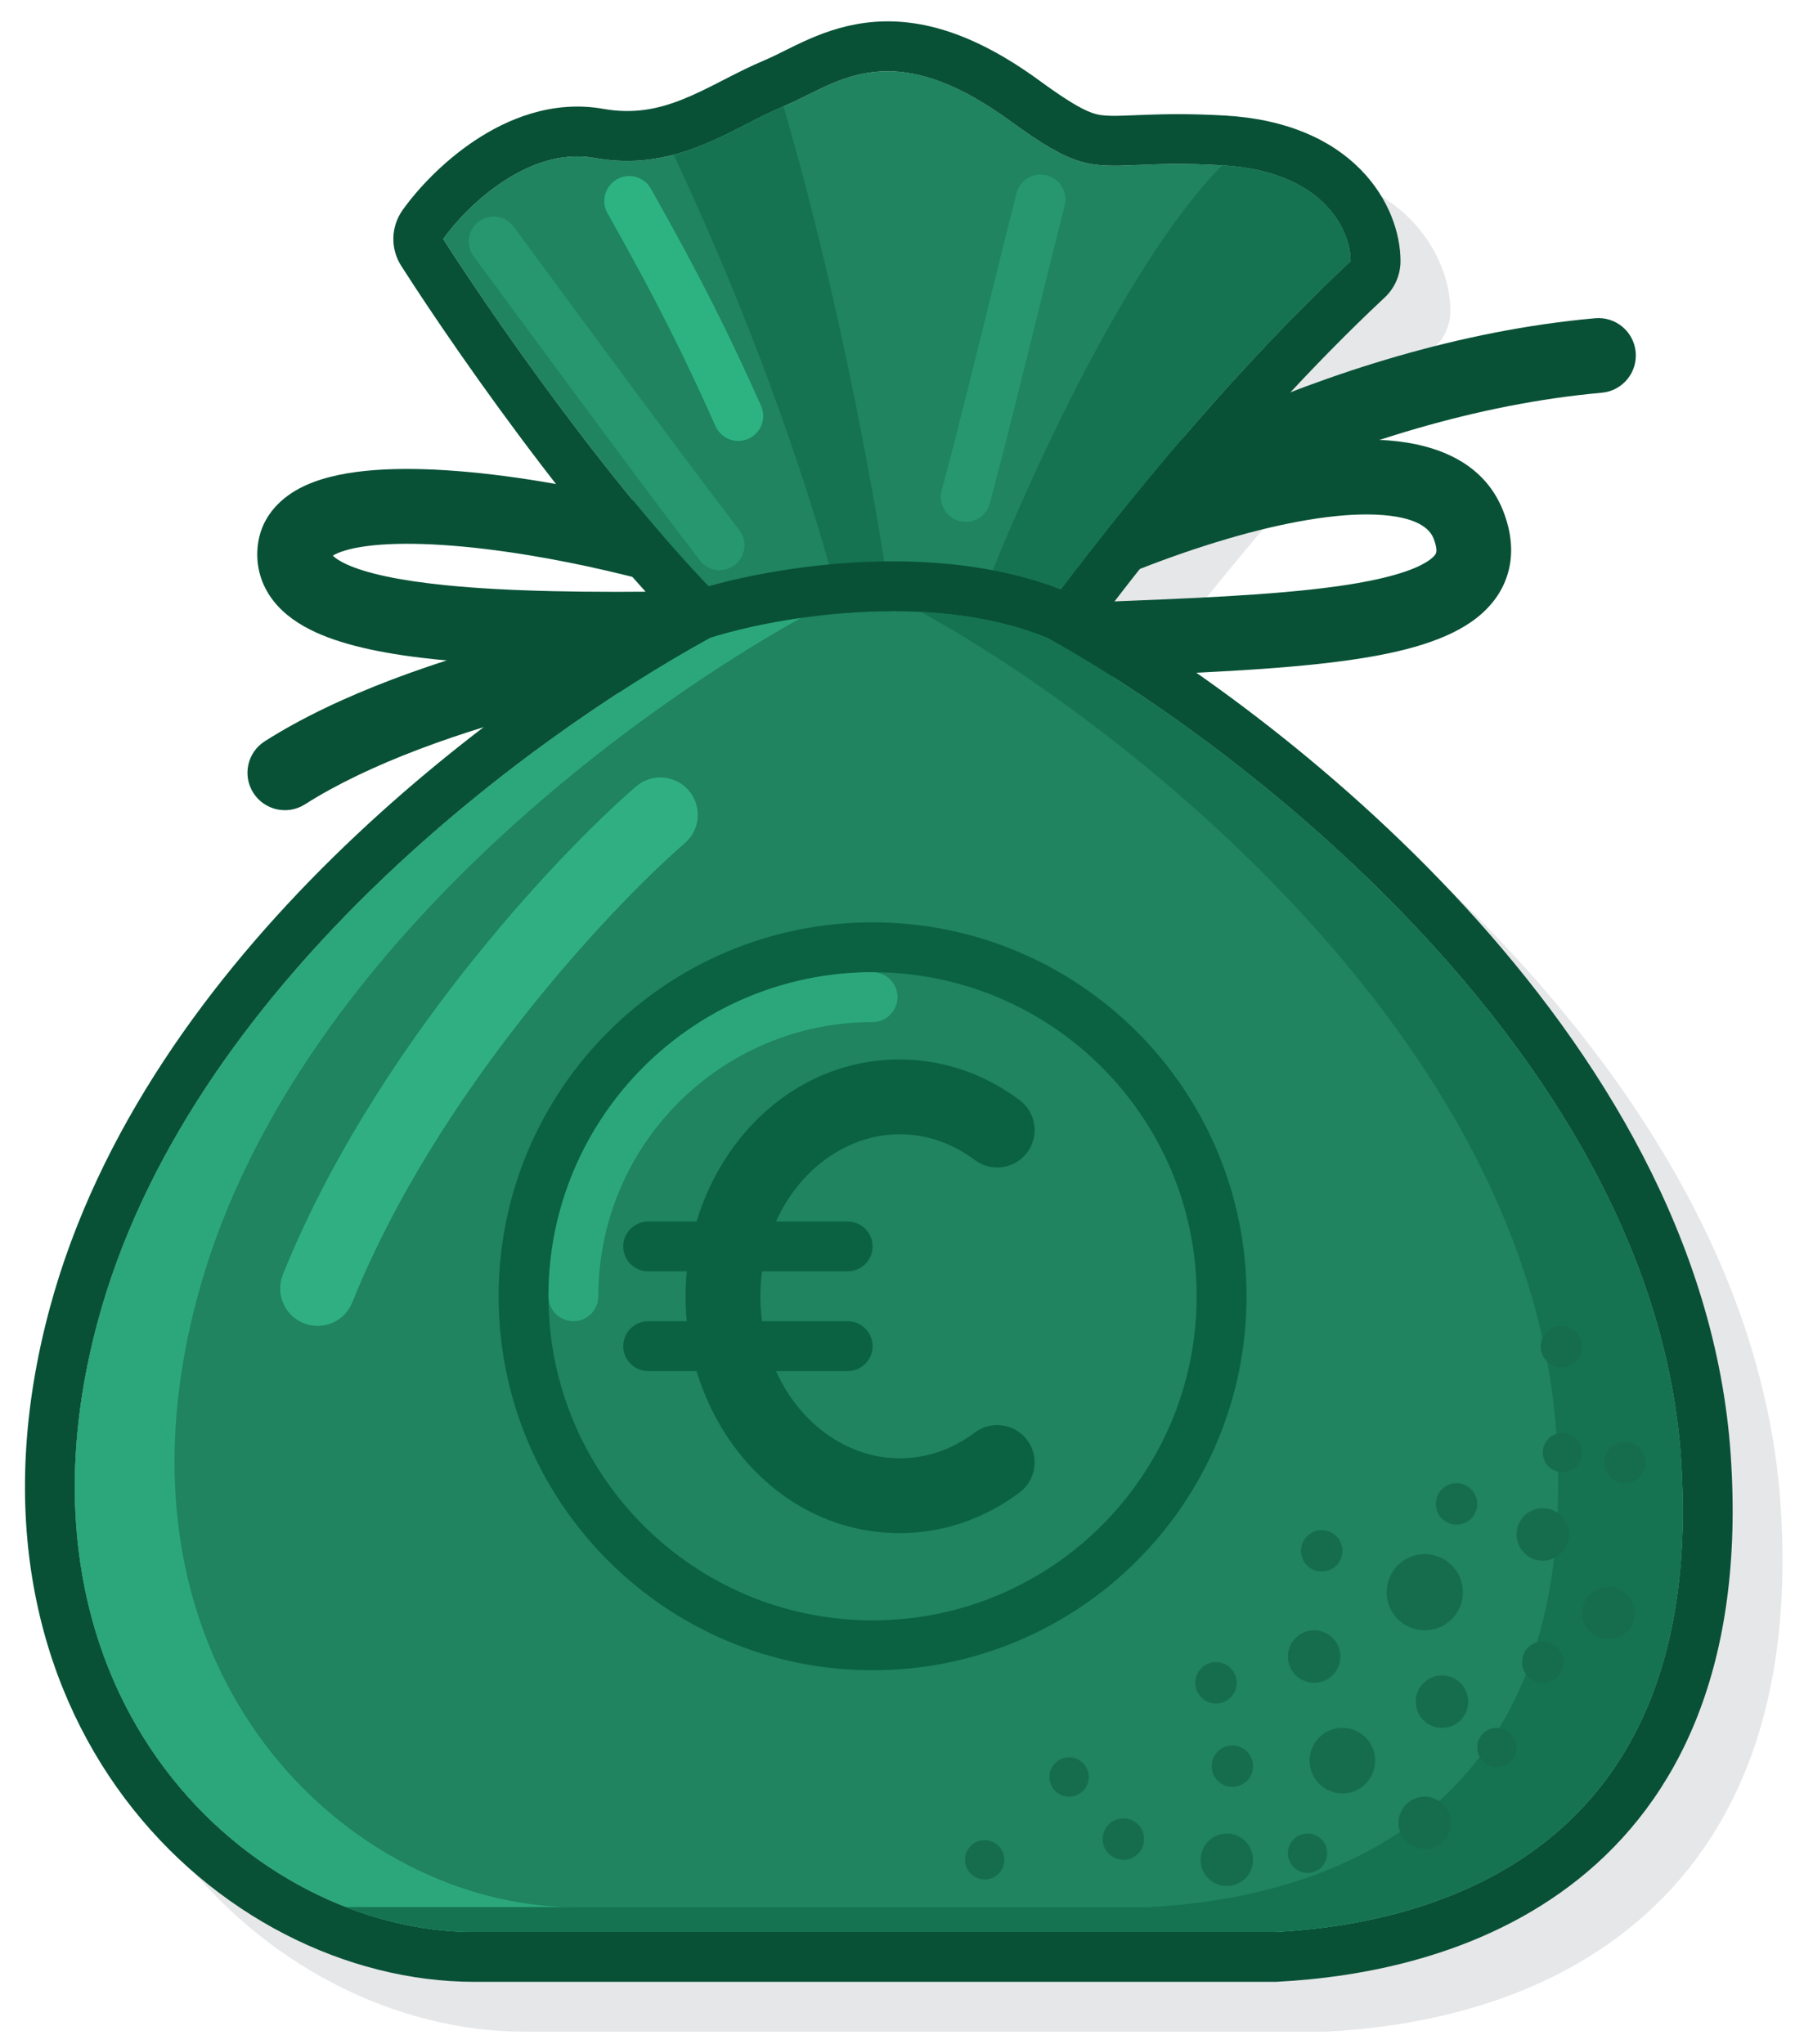 <svg width="72" height="82" viewBox="0 0 72 82" fill="none" xmlns="http://www.w3.org/2000/svg">
<g clip-path="url(#clip0_101_16589)">
<path d="M46.331 26.614C48.765 23.422 52.889 18.287 57.542 13.934C57.947 13.556 58.176 13.027 58.176 12.473C58.176 11.368 57.719 9.958 56.568 8.792C55.382 7.591 53.591 6.775 51.134 6.634C49.763 6.556 48.749 6.576 47.956 6.605C47.774 6.612 47.614 6.618 47.47 6.624C46.941 6.645 46.639 6.657 46.349 6.636C45.912 6.605 45.462 6.526 43.707 5.243C41.009 3.272 38.758 2.645 36.693 2.917C35.711 3.047 34.889 3.366 34.228 3.669C33.955 3.794 33.689 3.927 33.46 4.041L33.339 4.101C33.071 4.235 32.856 4.338 32.657 4.421C32.094 4.656 31.538 4.942 31.049 5.193L30.904 5.267C30.355 5.549 29.862 5.795 29.355 5.996C28.386 6.379 27.404 6.581 26.194 6.366C24.151 6.004 22.333 6.78 21.044 7.639C19.741 8.506 18.722 9.62 18.148 10.428C17.676 11.092 17.654 11.976 18.092 12.662C20 15.653 24.335 21.918 28.507 26.407C24.759 28.571 19.864 31.972 15.371 36.381C10.469 41.193 5.925 47.325 3.995 54.479C-0.432 70.893 10.78 81.5 21.027 81.5H53.131C53.166 81.5 53.201 81.499 53.236 81.497C56.559 81.323 61.398 80.498 65.296 77.394C69.321 74.189 71.998 68.833 71.421 60.364C70.837 51.787 66.155 44.249 60.784 38.391C55.955 33.125 50.422 29.053 46.331 26.614Z" fill="#021024" fill-opacity="0.1"/>
<path fill-rule="evenodd" clip-rule="evenodd" d="M64.25 15.754C54.111 16.662 44.551 22.197 41.087 24.828C40.427 25.329 39.486 25.2 38.985 24.541C38.484 23.881 38.613 22.94 39.273 22.439C43.004 19.605 53.091 13.742 63.982 12.766C64.807 12.692 65.536 13.301 65.61 14.126C65.684 14.951 65.075 15.68 64.25 15.754Z" fill="#085137"/>
<path fill-rule="evenodd" clip-rule="evenodd" d="M34.922 24.885C34.858 24.059 34.137 23.441 33.311 23.504C29.979 23.761 25.771 24.399 21.688 25.42C17.628 26.435 13.571 27.857 10.621 29.735C9.922 30.179 9.716 31.106 10.161 31.805C10.606 32.504 11.533 32.71 12.232 32.266C14.781 30.643 18.475 29.315 22.415 28.33C26.332 27.351 30.373 26.739 33.541 26.496C34.367 26.432 34.985 25.711 34.922 24.885Z" fill="#085137"/>
<path fill-rule="evenodd" clip-rule="evenodd" d="M37.243 27.32C37.193 27.359 37.144 27.398 37.096 27.436C36.447 27.954 35.505 27.848 34.991 27.201C34.477 26.553 34.587 25.608 35.236 25.09C38.062 22.836 43.444 20.195 48.35 18.748C50.804 18.024 53.274 17.558 55.325 17.645C57.308 17.728 59.467 18.378 60.296 20.5C60.611 21.307 60.731 22.174 60.475 23.026C60.218 23.884 59.646 24.513 58.989 24.964C57.757 25.809 55.917 26.236 53.936 26.506C51.257 26.872 47.737 27.011 43.877 27.163C41.949 27.24 39.935 27.319 37.898 27.432C37.666 27.445 37.444 27.404 37.243 27.32ZM42.531 24.211C43.024 24.191 43.51 24.172 43.989 24.153C47.738 24.006 51.007 23.878 53.544 23.531C55.505 23.263 56.709 22.897 57.304 22.489C57.56 22.313 57.597 22.201 57.605 22.175C57.614 22.145 57.653 21.988 57.504 21.605C57.346 21.201 56.828 20.714 55.185 20.645C53.612 20.578 51.508 20.943 49.184 21.629C46.938 22.291 44.611 23.214 42.531 24.211Z" fill="#085137"/>
<path fill-rule="evenodd" clip-rule="evenodd" d="M33.954 26.4C34.007 26.434 34.06 26.468 34.111 26.502C34.803 26.96 35.733 26.772 36.187 26.081C36.641 25.39 36.448 24.459 35.756 24.001C32.684 21.967 26.761 20.143 21.663 19.307C19.097 18.887 16.599 18.692 14.662 18.889C13.704 18.987 12.759 19.191 11.994 19.601C11.194 20.031 10.454 20.776 10.336 21.913C10.254 22.713 10.473 23.461 10.952 24.082C11.399 24.664 12.019 25.067 12.653 25.359C13.905 25.936 15.628 26.265 17.583 26.462C21.537 26.861 27.078 26.777 33.312 26.569C33.544 26.561 33.761 26.501 33.954 26.4ZM27.461 23.718C23.664 23.778 20.394 23.73 17.869 23.475C15.987 23.285 14.676 22.994 13.895 22.634C13.571 22.484 13.416 22.358 13.351 22.289C13.369 22.277 13.393 22.264 13.421 22.249C13.69 22.104 14.191 21.956 14.98 21.875C16.536 21.717 18.736 21.867 21.193 22.269C23.282 22.612 25.456 23.119 27.461 23.718ZM13.277 22.346C13.277 22.346 13.28 22.343 13.285 22.337C13.278 22.343 13.276 22.346 13.277 22.346ZM13.317 22.252C13.318 22.247 13.319 22.242 13.319 22.237C13.318 22.25 13.316 22.252 13.316 22.252C13.316 22.252 13.316 22.251 13.317 22.252Z" fill="#085137"/>
<path d="M54.176 10.473C48.11 16.147 42.953 23.082 41.134 25.545C37.191 24.363 33.247 24.658 30.518 25.545C25.907 21.526 20.104 13.231 17.778 9.586C18.688 8.306 21.175 5.863 23.845 6.336C27.181 6.927 29.304 5.154 31.427 4.267C33.551 3.38 35.674 1.312 40.527 4.858C44.167 7.518 43.864 6.336 49.02 6.631C53.145 6.868 54.176 9.291 54.176 10.473Z" fill="#1F845F"/>
<path fill-rule="evenodd" clip-rule="evenodd" d="M42.742 26.733C42.241 27.412 41.367 27.703 40.559 27.461C37.029 26.402 33.502 26.678 31.135 27.447C30.467 27.664 29.733 27.514 29.203 27.052C24.355 22.826 18.419 14.309 16.092 10.662C15.654 9.976 15.676 9.092 16.148 8.428C16.722 7.62 17.741 6.506 19.044 5.639C20.333 4.78 22.151 4.004 24.194 4.366C25.404 4.581 26.386 4.379 27.355 3.996C27.862 3.795 28.355 3.549 28.904 3.267C28.952 3.243 29 3.218 29.049 3.193C29.538 2.942 30.094 2.657 30.657 2.421C30.857 2.338 31.071 2.235 31.339 2.101C31.378 2.082 31.419 2.062 31.46 2.041C31.689 1.927 31.955 1.794 32.228 1.669C32.889 1.366 33.711 1.047 34.693 0.917C36.758 0.645 39.009 1.272 41.707 3.243C43.462 4.526 43.912 4.605 44.349 4.636C44.639 4.657 44.941 4.645 45.47 4.624C45.614 4.618 45.774 4.612 45.956 4.605C46.749 4.576 47.763 4.556 49.134 4.635C51.591 4.775 53.382 5.591 54.568 6.792C55.719 7.958 56.176 9.368 56.176 10.473C56.176 11.027 55.947 11.556 55.542 11.934C49.622 17.471 44.56 24.274 42.742 26.733ZM54.176 10.473C54.176 9.291 53.145 6.868 49.02 6.631C47.481 6.543 46.429 6.586 45.613 6.62C43.694 6.699 43.081 6.724 40.527 4.858C36.377 1.826 34.223 2.899 32.359 3.828C32.043 3.985 31.735 4.139 31.427 4.267C30.942 4.47 30.456 4.719 29.955 4.976C28.269 5.841 26.417 6.791 23.845 6.336C21.175 5.863 18.688 8.306 17.778 9.587C20.104 13.231 25.907 21.526 30.518 25.545C33.247 24.658 37.191 24.363 41.134 25.545C42.953 23.082 48.11 16.147 54.176 10.473Z" fill="#085137"/>
<path d="M27.024 6.209C28.705 5.768 30.066 4.835 31.427 4.267C33.828 12.481 35.344 21.355 35.801 24.765C35.121 24.764 34.46 24.799 33.826 24.864C33.237 22.215 31.052 14.776 27.024 6.209Z" fill="#157351"/>
<path d="M54.176 10.473C48.11 16.147 42.953 23.082 41.134 25.545C40.41 25.328 39.687 25.161 38.971 25.038C40.602 20.655 44.895 10.836 49.02 6.631C53.145 6.868 54.176 9.291 54.176 10.473Z" fill="#157351"/>
<path fill-rule="evenodd" clip-rule="evenodd" d="M24.748 7.191C25.229 6.92 25.839 7.09 26.11 7.571C28.062 11.034 29.201 13.312 30.527 16.28C30.752 16.784 30.526 17.375 30.022 17.601C29.517 17.826 28.926 17.6 28.701 17.095C27.402 14.188 26.291 11.966 24.368 8.554C24.096 8.072 24.267 7.463 24.748 7.191Z" fill="#2DB382"/>
<path fill-rule="evenodd" clip-rule="evenodd" d="M19.208 8.882C19.653 8.555 20.279 8.65 20.606 9.094C20.833 9.402 21.058 9.707 21.282 10.011C24.51 14.393 27.385 18.295 29.658 21.267C29.994 21.706 29.91 22.334 29.471 22.669C29.032 23.005 28.405 22.921 28.069 22.482C25.785 19.495 22.899 15.578 19.676 11.204C19.451 10.898 19.224 10.59 18.996 10.281C18.669 9.836 18.764 9.21 19.208 8.882Z" fill="#26976E"/>
<path fill-rule="evenodd" clip-rule="evenodd" d="M41.985 7.031C42.52 7.167 42.844 7.711 42.708 8.246C42.329 9.74 41.965 11.216 41.598 12.707C41.004 15.117 40.401 17.567 39.706 20.193C39.564 20.727 39.017 21.046 38.483 20.904C37.949 20.763 37.631 20.215 37.772 19.682C38.465 17.066 39.059 14.653 39.648 12.259C40.016 10.765 40.382 9.278 40.77 7.754C40.906 7.219 41.45 6.895 41.985 7.031Z" fill="#26976E"/>
<path d="M3.926 53C7.532 39.63 21.055 29.665 28.49 25.585C31.022 24.78 37.272 23.653 42.007 25.585C50.005 29.995 66.345 42.623 67.426 58.5C68.507 74.377 57.439 77.169 51.131 77.5H19.027C10.138 77.5 -0.168 68.182 3.926 53Z" fill="#1F845F"/>
<path fill-rule="evenodd" clip-rule="evenodd" d="M27.527 23.832C27.641 23.769 27.76 23.718 27.884 23.679C29.306 23.227 31.667 22.713 34.308 22.562C36.935 22.412 40.013 22.612 42.762 23.733C42.834 23.763 42.905 23.796 42.973 23.834C47.133 26.128 53.397 30.516 58.784 36.391C64.156 42.249 68.837 49.787 69.421 58.364C69.998 66.833 67.321 72.189 63.296 75.394C59.398 78.498 54.559 79.323 51.236 79.497C51.201 79.499 51.166 79.5 51.131 79.5H19.027C8.781 79.5 -2.432 68.893 1.995 52.479C3.925 45.324 8.469 39.193 13.371 34.381C18.285 29.559 23.679 25.943 27.527 23.832ZM51.131 77.5H19.027C10.138 77.5 -0.168 68.182 3.926 53C7.532 39.63 21.055 29.665 28.49 25.585C31.022 24.78 37.272 23.653 42.007 25.585C50.005 29.995 66.345 42.623 67.426 58.5C68.507 74.377 57.439 77.169 51.131 77.5Z" fill="#085137"/>
<path fill-rule="evenodd" clip-rule="evenodd" d="M32.118 24.791C24.613 28.993 11.473 38.85 7.926 52C3.832 67.182 14.138 76.5 23.027 76.5H55.131C55.91 76.459 56.762 76.38 57.655 76.244C55.356 77.078 53.028 77.4 51.131 77.5H19.027C10.138 77.5 -0.168 68.182 3.926 53C7.532 39.63 21.055 29.665 28.49 25.585C29.343 25.314 30.62 25.006 32.118 24.791Z" fill="#2CA77B"/>
<path fill-rule="evenodd" clip-rule="evenodd" d="M13.875 76.499C15.57 77.158 17.325 77.5 19.027 77.5H51.131C57.439 77.169 68.507 74.377 67.426 58.5C66.345 42.623 50.005 29.995 42.007 25.585C40.412 24.934 38.646 24.631 36.907 24.545C36.941 24.558 36.974 24.572 37.007 24.585C45.005 28.995 61.345 41.623 62.426 57.5C63.508 73.377 52.439 76.169 46.131 76.5H14.027C13.977 76.5 13.926 76.499 13.875 76.499Z" fill="#157351"/>
<path fill-rule="evenodd" clip-rule="evenodd" d="M27.622 31.705C28.165 32.331 28.097 33.279 27.471 33.821C24.448 36.441 17.51 43.848 14.13 52.247C13.821 53.016 12.947 53.388 12.179 53.079C11.41 52.77 11.038 51.896 11.347 51.128C14.968 42.127 22.28 34.35 25.506 31.554C26.132 31.011 27.08 31.079 27.622 31.705Z" fill="#30B082"/>
<path d="M58.892 68.26C58.892 68.841 58.421 69.312 57.84 69.312C57.259 69.312 56.788 68.841 56.788 68.26C56.788 67.679 57.259 67.208 57.84 67.208C58.421 67.208 58.892 67.679 58.892 68.26Z" fill="#166D4E"/>
<path d="M58.201 73.125C58.201 73.706 57.73 74.177 57.149 74.177C56.568 74.177 56.097 73.706 56.097 73.125C56.097 72.544 56.568 72.073 57.149 72.073C57.73 72.073 58.201 72.544 58.201 73.125Z" fill="#166D4E"/>
<path d="M50.262 74.604C50.262 75.185 49.791 75.656 49.21 75.656C48.63 75.656 48.158 75.185 48.158 74.604C48.158 74.023 48.63 73.552 49.21 73.552C49.791 73.552 50.262 74.023 50.262 74.604Z" fill="#166D4E"/>
<path d="M50.262 70.849C50.262 71.307 49.891 71.679 49.432 71.679C48.974 71.679 48.602 71.307 48.602 70.849C48.602 70.39 48.974 70.019 49.432 70.019C49.891 70.019 50.262 70.39 50.262 70.849Z" fill="#166D4E"/>
<path d="M45.89 73.774C45.89 74.233 45.519 74.604 45.06 74.604C44.602 74.604 44.23 74.233 44.23 73.774C44.23 73.316 44.602 72.944 45.06 72.944C45.519 72.944 45.89 73.316 45.89 73.774Z" fill="#166D4E"/>
<path d="M49.605 67.504C49.605 67.962 49.233 68.334 48.775 68.334C48.316 68.334 47.945 67.962 47.945 67.504C47.945 67.045 48.316 66.674 48.775 66.674C49.233 66.674 49.605 67.045 49.605 67.504Z" fill="#166D4E"/>
<path d="M53.846 62.211C53.846 62.67 53.474 63.041 53.016 63.041C52.557 63.041 52.185 62.67 52.185 62.211C52.185 61.753 52.557 61.381 53.016 61.381C53.474 61.381 53.846 61.753 53.846 62.211Z" fill="#166D4E"/>
<path d="M59.253 60.329C59.253 60.788 58.882 61.159 58.423 61.159C57.965 61.159 57.593 60.788 57.593 60.329C57.593 59.871 57.965 59.499 58.423 59.499C58.882 59.499 59.253 59.871 59.253 60.329Z" fill="#166D4E"/>
<path d="M63.461 54.017C63.461 54.476 63.089 54.848 62.631 54.848C62.172 54.848 61.801 54.476 61.801 54.017C61.801 53.559 62.172 53.188 62.631 53.188C63.089 53.188 63.461 53.559 63.461 54.017Z" fill="#166D4E"/>
<path d="M66 58.669C66 59.127 65.629 59.499 65.17 59.499C64.712 59.499 64.34 59.127 64.34 58.669C64.34 58.211 64.712 57.839 65.17 57.839C65.629 57.839 66 58.211 66 58.669Z" fill="#166D4E"/>
<path d="M62.713 66.674C62.713 67.132 62.341 67.504 61.883 67.504C61.425 67.504 61.053 67.132 61.053 66.674C61.053 66.215 61.425 65.844 61.883 65.844C62.341 65.844 62.713 66.215 62.713 66.674Z" fill="#166D4E"/>
<path d="M60.831 70.101C60.831 70.536 60.478 70.89 60.042 70.89C59.606 70.89 59.253 70.536 59.253 70.101C59.253 69.665 59.606 69.312 60.042 69.312C60.478 69.312 60.831 69.665 60.831 70.101Z" fill="#166D4E"/>
<path d="M63.461 58.266C63.461 58.702 63.108 59.055 62.672 59.055C62.236 59.055 61.883 58.702 61.883 58.266C61.883 57.831 62.236 57.477 62.672 57.477C63.108 57.477 63.461 57.831 63.461 58.266Z" fill="#166D4E"/>
<path d="M43.671 71.284C43.671 71.72 43.318 72.073 42.882 72.073C42.447 72.073 42.093 71.72 42.093 71.284C42.093 70.848 42.447 70.495 42.882 70.495C43.318 70.495 43.671 70.848 43.671 71.284Z" fill="#166D4E"/>
<path d="M40.285 74.604C40.285 75.04 39.932 75.393 39.496 75.393C39.061 75.393 38.708 75.04 38.708 74.604C38.708 74.169 39.061 73.815 39.496 73.815C39.932 73.815 40.285 74.169 40.285 74.604Z" fill="#166D4E"/>
<path d="M53.237 74.341C53.237 74.777 52.884 75.13 52.448 75.13C52.013 75.13 51.66 74.777 51.66 74.341C51.66 73.906 52.013 73.552 52.448 73.552C52.884 73.552 53.237 73.906 53.237 74.341Z" fill="#166D4E"/>
<path d="M65.565 64.71C65.565 65.29 65.094 65.761 64.513 65.761C63.932 65.761 63.461 65.29 63.461 64.71C63.461 64.129 63.932 63.658 64.513 63.658C65.094 63.658 65.565 64.129 65.565 64.71Z" fill="#166D4E"/>
<path d="M58.678 63.871C58.678 64.716 57.993 65.4 57.149 65.4C56.305 65.4 55.621 64.716 55.621 63.871C55.621 63.027 56.305 62.343 57.149 62.343C57.993 62.343 58.678 63.027 58.678 63.871Z" fill="#166D4E"/>
<path d="M62.935 61.554C62.935 62.135 62.464 62.606 61.883 62.606C61.302 62.606 60.831 62.135 60.831 61.554C60.831 60.973 61.302 60.502 61.883 60.502C62.464 60.502 62.935 60.973 62.935 61.554Z" fill="#166D4E"/>
<path d="M53.763 66.452C53.763 67.033 53.292 67.504 52.711 67.504C52.13 67.504 51.66 67.033 51.66 66.452C51.66 65.871 52.13 65.4 52.711 65.4C53.292 65.4 53.763 65.871 53.763 66.452Z" fill="#166D4E"/>
<path d="M55.16 70.627C55.16 71.353 54.572 71.942 53.846 71.942C53.119 71.942 52.531 71.353 52.531 70.627C52.531 69.9 53.119 69.312 53.846 69.312C54.572 69.312 55.16 69.9 55.16 70.627Z" fill="#166D4E"/>
</g>
<path fill-rule="evenodd" clip-rule="evenodd" d="M50 52C50 60.284 43.284 67 35 67C26.716 67 20 60.284 20 52C20 43.716 26.716 37 35 37C43.284 37 50 43.716 50 52ZM35 65C42.18 65 48 59.18 48 52C48 44.82 42.18 39 35 39C27.82 39 22 44.82 22 52C22 59.18 27.82 65 35 65Z" fill="#0B6242"/>
<path fill-rule="evenodd" clip-rule="evenodd" d="M35 41C28.925 41 24 45.925 24 52C24 52.552 23.552 53 23 53C22.448 53 22 52.552 22 52C22 44.82 27.82 39 35 39C35.552 39 36 39.448 36 40C36 40.552 35.552 41 35 41Z" fill="#2CA77B"/>
<path fill-rule="evenodd" clip-rule="evenodd" d="M36.083 45.5C33.166 45.5 30.5 48.233 30.5 52C30.5 55.767 33.166 58.5 36.083 58.5C37.183 58.5 38.217 58.13 39.099 57.467C39.762 56.97 40.702 57.103 41.2 57.766C41.697 58.428 41.563 59.369 40.901 59.866C39.539 60.889 37.88 61.5 36.083 61.5C31.177 61.5 27.5 57.07 27.5 52C27.5 46.93 31.177 42.5 36.083 42.5C37.88 42.5 39.539 43.111 40.901 44.134C41.563 44.631 41.697 45.572 41.2 46.234C40.702 46.897 39.762 47.03 39.099 46.533C38.217 45.87 37.183 45.5 36.083 45.5Z" fill="#0B6242"/>
<path fill-rule="evenodd" clip-rule="evenodd" d="M25 54C25 53.448 25.448 53 26 53H34C34.552 53 35 53.448 35 54C35 54.552 34.552 55 34 55H26C25.448 55 25 54.552 25 54Z" fill="#0B6242"/>
<path fill-rule="evenodd" clip-rule="evenodd" d="M25 50C25 49.448 25.448 49 26 49H34C34.552 49 35 49.448 35 50C35 50.552 34.552 51 34 51H26C25.448 51 25 50.552 25 50Z" fill="#0B6242"/>
<defs>
<clipPath id="clip0_101_16589">
<rect width="71" height="81" fill="white" transform="translate(0.5 0.5)"/>
</clipPath>
</defs>
</svg>
